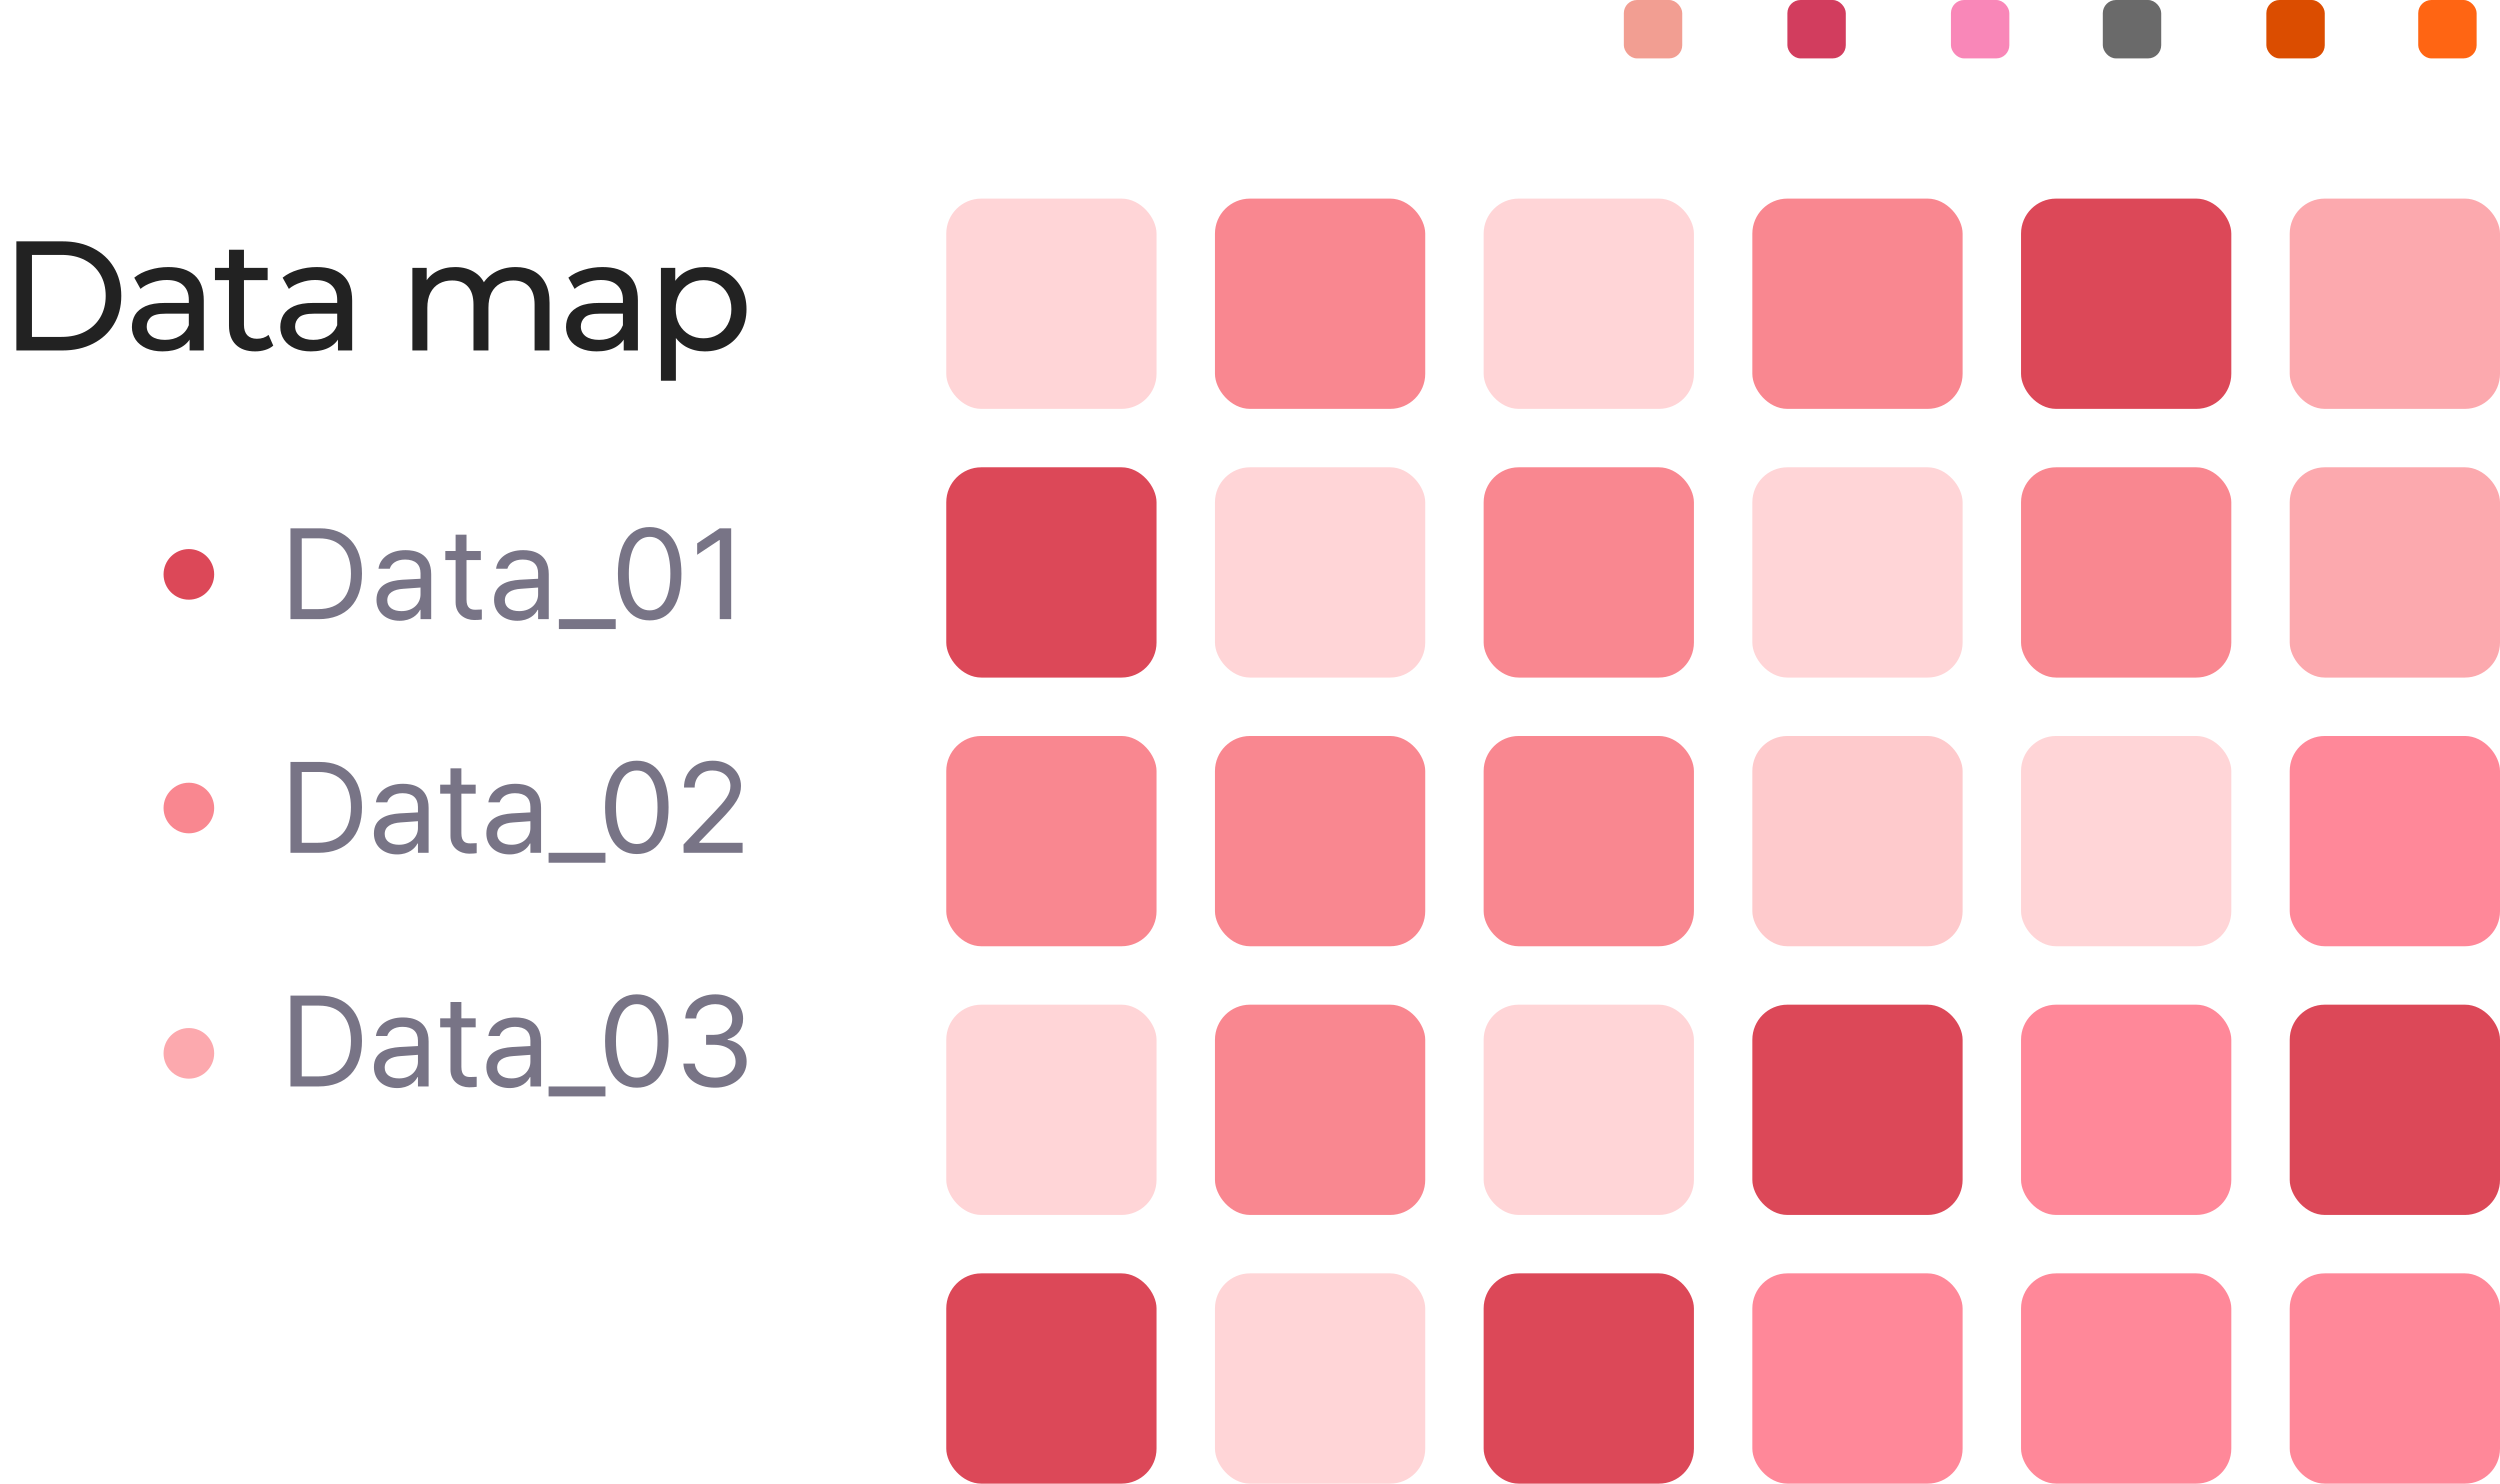 <svg width="214" height="127" viewBox="0 0 214 127" fill="none" xmlns="http://www.w3.org/2000/svg">
<rect x="153" width="5" height="5" rx="1.127" fill="#D23D5E"/>
<rect x="139" width="5" height="5" rx="1.127" fill="#F29E92"/>
<rect x="194" width="5" height="5" rx="1.127" fill="#DB4D00"/>
<rect x="180" width="5" height="5" rx="1.127" fill="#6A6A6A"/>
<rect x="167" width="5" height="5" rx="1.127" fill="#F987B8"/>
<rect x="207" width="5" height="5" rx="1.127" fill="#FF6513"/>
<path d="M1.401 30V20.659H5.338C6.334 20.659 7.211 20.854 7.967 21.246C8.732 21.637 9.324 22.184 9.742 22.887C10.169 23.59 10.382 24.404 10.382 25.329C10.382 26.255 10.169 27.069 9.742 27.771C9.324 28.474 8.732 29.021 7.967 29.413C7.211 29.804 6.334 30 5.338 30H1.401ZM2.736 28.839H5.258C6.032 28.839 6.699 28.692 7.26 28.399C7.829 28.105 8.269 27.696 8.581 27.171C8.892 26.637 9.048 26.023 9.048 25.329C9.048 24.626 8.892 24.013 8.581 23.488C8.269 22.963 7.829 22.553 7.26 22.26C6.699 21.966 6.032 21.82 5.258 21.82H2.736V28.839ZM16.23 30V28.505L16.163 28.225V25.676C16.163 25.134 16.003 24.715 15.683 24.422C15.371 24.119 14.9 23.968 14.268 23.968C13.85 23.968 13.441 24.039 13.04 24.182C12.64 24.315 12.302 24.497 12.026 24.729L11.492 23.768C11.857 23.474 12.293 23.252 12.8 23.101C13.316 22.941 13.854 22.86 14.415 22.86C15.385 22.86 16.132 23.096 16.657 23.568C17.182 24.039 17.444 24.76 17.444 25.73V30H16.23ZM13.908 30.08C13.383 30.08 12.92 29.991 12.52 29.813C12.128 29.635 11.826 29.391 11.612 29.079C11.399 28.759 11.292 28.399 11.292 27.998C11.292 27.616 11.381 27.269 11.559 26.957C11.746 26.646 12.044 26.397 12.453 26.21C12.871 26.023 13.432 25.93 14.135 25.93H16.377V26.851H14.188C13.547 26.851 13.116 26.957 12.893 27.171C12.671 27.384 12.56 27.642 12.56 27.945C12.56 28.292 12.698 28.572 12.974 28.786C13.249 28.99 13.632 29.093 14.121 29.093C14.602 29.093 15.02 28.986 15.376 28.772C15.74 28.559 16.003 28.247 16.163 27.838L16.417 28.719C16.247 29.137 15.95 29.471 15.523 29.72C15.095 29.96 14.557 30.08 13.908 30.08ZM21.843 30.08C21.132 30.08 20.58 29.889 20.189 29.506C19.797 29.124 19.601 28.576 19.601 27.865V21.379H20.883V27.811C20.883 28.194 20.976 28.488 21.163 28.692C21.358 28.897 21.634 28.999 21.99 28.999C22.39 28.999 22.724 28.888 22.991 28.666L23.391 29.586C23.196 29.755 22.96 29.88 22.684 29.96C22.417 30.04 22.137 30.08 21.843 30.08ZM18.4 23.981V22.927H22.911V23.981H18.4ZM28.93 30V28.505L28.864 28.225V25.676C28.864 25.134 28.703 24.715 28.383 24.422C28.072 24.119 27.6 23.968 26.969 23.968C26.55 23.968 26.141 24.039 25.741 24.182C25.341 24.315 25.003 24.497 24.727 24.729L24.193 23.768C24.558 23.474 24.994 23.252 25.501 23.101C26.017 22.941 26.555 22.86 27.116 22.86C28.085 22.86 28.832 23.096 29.357 23.568C29.882 24.039 30.145 24.76 30.145 25.73V30H28.93ZM26.608 30.08C26.083 30.08 25.621 29.991 25.221 29.813C24.829 29.635 24.526 29.391 24.313 29.079C24.099 28.759 23.993 28.399 23.993 27.998C23.993 27.616 24.082 27.269 24.26 26.957C24.447 26.646 24.744 26.397 25.154 26.21C25.572 26.023 26.132 25.93 26.835 25.93H29.077V26.851H26.889C26.248 26.851 25.817 26.957 25.594 27.171C25.372 27.384 25.261 27.642 25.261 27.945C25.261 28.292 25.398 28.572 25.674 28.786C25.95 28.99 26.333 29.093 26.822 29.093C27.302 29.093 27.72 28.986 28.076 28.772C28.441 28.559 28.703 28.247 28.864 27.838L29.117 28.719C28.948 29.137 28.65 29.471 28.223 29.72C27.796 29.96 27.258 30.08 26.608 30.08ZM44.146 22.86C44.716 22.86 45.218 22.972 45.654 23.194C46.09 23.416 46.428 23.755 46.669 24.208C46.918 24.662 47.042 25.236 47.042 25.93V30H45.761V26.077C45.761 25.392 45.601 24.875 45.281 24.529C44.961 24.182 44.511 24.008 43.933 24.008C43.506 24.008 43.132 24.097 42.812 24.275C42.492 24.453 42.242 24.715 42.065 25.062C41.896 25.409 41.811 25.841 41.811 26.357V30H40.53V26.077C40.53 25.392 40.37 24.875 40.05 24.529C39.738 24.182 39.289 24.008 38.702 24.008C38.283 24.008 37.914 24.097 37.594 24.275C37.274 24.453 37.025 24.715 36.847 25.062C36.669 25.409 36.58 25.841 36.58 26.357V30H35.299V22.927H36.526V24.809L36.326 24.328C36.549 23.866 36.891 23.506 37.354 23.247C37.816 22.989 38.355 22.86 38.969 22.86C39.645 22.86 40.227 23.029 40.717 23.368C41.206 23.697 41.526 24.199 41.678 24.875L41.157 24.662C41.371 24.119 41.744 23.683 42.278 23.354C42.812 23.025 43.435 22.86 44.146 22.86ZM53.39 30V28.505L53.323 28.225V25.676C53.323 25.134 53.163 24.715 52.843 24.422C52.531 24.119 52.06 23.968 51.428 23.968C51.01 23.968 50.601 24.039 50.2 24.182C49.8 24.315 49.462 24.497 49.186 24.729L48.652 23.768C49.017 23.474 49.453 23.252 49.96 23.101C50.476 22.941 51.014 22.86 51.575 22.86C52.544 22.86 53.292 23.096 53.817 23.568C54.342 24.039 54.604 24.76 54.604 25.73V30H53.39ZM51.068 30.08C50.543 30.08 50.08 29.991 49.68 29.813C49.288 29.635 48.986 29.391 48.772 29.079C48.559 28.759 48.452 28.399 48.452 27.998C48.452 27.616 48.541 27.269 48.719 26.957C48.906 26.646 49.204 26.397 49.613 26.21C50.031 26.023 50.592 25.93 51.294 25.93H53.536V26.851H51.348C50.707 26.851 50.276 26.957 50.053 27.171C49.831 27.384 49.72 27.642 49.72 27.945C49.72 28.292 49.858 28.572 50.133 28.786C50.409 28.99 50.792 29.093 51.281 29.093C51.762 29.093 52.18 28.986 52.536 28.772C52.9 28.559 53.163 28.247 53.323 27.838L53.577 28.719C53.407 29.137 53.109 29.471 52.682 29.72C52.255 29.96 51.717 30.08 51.068 30.08ZM60.324 30.08C59.737 30.08 59.199 29.947 58.71 29.68C58.229 29.404 57.842 28.999 57.549 28.465C57.264 27.931 57.122 27.264 57.122 26.464C57.122 25.663 57.26 24.996 57.535 24.462C57.82 23.928 58.203 23.528 58.683 23.261C59.172 22.994 59.719 22.86 60.324 22.86C61.018 22.86 61.632 23.012 62.166 23.314C62.7 23.617 63.122 24.039 63.434 24.582C63.745 25.116 63.901 25.743 63.901 26.464C63.901 27.184 63.745 27.816 63.434 28.359C63.122 28.901 62.7 29.324 62.166 29.626C61.632 29.929 61.018 30.08 60.324 30.08ZM56.575 32.589V22.927H57.802V24.835L57.722 26.477L57.856 28.118V32.589H56.575ZM60.218 28.959C60.671 28.959 61.076 28.857 61.432 28.652C61.797 28.448 62.081 28.158 62.286 27.785C62.5 27.402 62.606 26.962 62.606 26.464C62.606 25.956 62.5 25.52 62.286 25.156C62.081 24.782 61.797 24.493 61.432 24.288C61.076 24.084 60.671 23.981 60.218 23.981C59.773 23.981 59.368 24.084 59.003 24.288C58.647 24.493 58.363 24.782 58.149 25.156C57.945 25.52 57.842 25.956 57.842 26.464C57.842 26.962 57.945 27.402 58.149 27.785C58.363 28.158 58.647 28.448 59.003 28.652C59.368 28.857 59.773 28.959 60.218 28.959Z" fill="#222222"/>
<path d="M27.28 53H24.863V45.223H27.377C29.644 45.223 30.986 46.684 30.986 49.101C30.986 51.528 29.644 53 27.28 53ZM25.83 52.141H27.216C29.128 52.141 30.041 50.991 30.041 49.101C30.041 47.221 29.128 46.082 27.312 46.082H25.83V52.141ZM32.227 51.346C32.227 50.003 33.408 49.702 34.418 49.627C34.789 49.6 35.734 49.552 35.997 49.541V49.068C35.997 48.327 35.557 47.898 34.676 47.898C33.935 47.898 33.494 48.241 33.365 48.682H32.399C32.517 47.747 33.43 47.092 34.719 47.092C35.482 47.092 36.91 47.317 36.91 49.154V53H35.997V52.205H35.954C35.761 52.602 35.224 53.14 34.214 53.14C33.108 53.14 32.227 52.484 32.227 51.346ZM33.151 51.389C33.151 52.001 33.666 52.312 34.375 52.312C35.417 52.312 35.997 51.614 35.997 50.884V50.293L34.526 50.4C33.688 50.454 33.151 50.755 33.151 51.389ZM41.159 47.167V47.94H39.934V51.324C39.934 52.076 40.299 52.194 40.697 52.194C40.869 52.194 41.105 52.184 41.245 52.173V53.032C41.105 53.054 40.869 53.075 40.6 53.075C39.827 53.075 39 52.592 39 51.56V47.94H38.119V47.167H39V45.77H39.934V47.167H41.159ZM42.292 51.346C42.292 50.003 43.474 49.702 44.483 49.627C44.854 49.6 45.799 49.552 46.062 49.541V49.068C46.062 48.327 45.622 47.898 44.741 47.898C44 47.898 43.559 48.241 43.431 48.682H42.464C42.582 47.747 43.495 47.092 44.784 47.092C45.547 47.092 46.975 47.317 46.975 49.154V53H46.062V52.205H46.019C45.826 52.602 45.289 53.14 44.279 53.14C43.173 53.14 42.292 52.484 42.292 51.346ZM43.216 51.389C43.216 52.001 43.731 52.312 44.44 52.312C45.482 52.312 46.062 51.614 46.062 50.884V50.293L44.591 50.4C43.753 50.454 43.216 50.755 43.216 51.389ZM52.706 53V53.849H47.84V53H52.706ZM55.612 53.107C53.882 53.107 52.894 51.657 52.894 49.111C52.894 46.587 53.904 45.115 55.612 45.115C57.32 45.115 58.33 46.587 58.33 49.111C58.33 51.657 57.331 53.107 55.612 53.107ZM55.612 52.248C56.729 52.248 57.384 51.12 57.384 49.111C57.384 47.102 56.729 45.953 55.612 45.953C54.495 45.953 53.828 47.102 53.828 49.111C53.828 51.12 54.484 52.248 55.612 52.248ZM62.589 45.223V53H61.611V46.232H61.568L59.677 47.489V46.512L61.611 45.223H62.589Z" fill="#787486"/>
<circle cx="16.167" cy="49.167" r="2.167" fill="#DC4858"/>
<path d="M27.28 73H24.863V65.223H27.377C29.644 65.223 30.986 66.684 30.986 69.101C30.986 71.528 29.644 73 27.28 73ZM25.83 72.141H27.216C29.128 72.141 30.041 70.991 30.041 69.101C30.041 67.221 29.128 66.082 27.312 66.082H25.83V72.141ZM32.007 71.346C32.007 70.003 33.188 69.702 34.198 69.627C34.569 69.6 35.514 69.552 35.777 69.541V69.068C35.777 68.327 35.337 67.897 34.456 67.897C33.715 67.897 33.274 68.241 33.145 68.682H32.179C32.297 67.747 33.21 67.092 34.499 67.092C35.262 67.092 36.69 67.317 36.69 69.154V73H35.777V72.205H35.734C35.541 72.603 35.004 73.14 33.994 73.14C32.888 73.14 32.007 72.484 32.007 71.346ZM32.931 71.389C32.931 72.001 33.446 72.312 34.155 72.312C35.197 72.312 35.777 71.614 35.777 70.884V70.293L34.306 70.4C33.468 70.454 32.931 70.755 32.931 71.389ZM40.719 67.167V67.94H39.494V71.324C39.494 72.076 39.859 72.194 40.257 72.194C40.429 72.194 40.665 72.184 40.805 72.173V73.032C40.665 73.054 40.429 73.075 40.16 73.075C39.387 73.075 38.56 72.592 38.56 71.561V67.94H37.679V67.167H38.56V65.77H39.494V67.167H40.719ZM41.632 71.346C41.632 70.003 42.813 69.702 43.823 69.627C44.194 69.6 45.139 69.552 45.402 69.541V69.068C45.402 68.327 44.962 67.897 44.081 67.897C43.34 67.897 42.899 68.241 42.77 68.682H41.804C41.922 67.747 42.835 67.092 44.124 67.092C44.887 67.092 46.315 67.317 46.315 69.154V73H45.402V72.205H45.359C45.166 72.603 44.629 73.14 43.619 73.14C42.513 73.14 41.632 72.484 41.632 71.346ZM42.556 71.389C42.556 72.001 43.071 72.312 43.78 72.312C44.822 72.312 45.402 71.614 45.402 70.884V70.293L43.931 70.4C43.093 70.454 42.556 70.755 42.556 71.389ZM51.826 73V73.849H46.96V73H51.826ZM54.512 73.107C52.782 73.107 51.794 71.657 51.794 69.111C51.794 66.587 52.804 65.115 54.512 65.115C56.22 65.115 57.23 66.587 57.23 69.111C57.23 71.657 56.23 73.107 54.512 73.107ZM54.512 72.248C55.629 72.248 56.284 71.12 56.284 69.111C56.284 67.103 55.629 65.953 54.512 65.953C53.395 65.953 52.728 67.103 52.728 69.111C52.728 71.12 53.384 72.248 54.512 72.248ZM58.519 73L58.508 72.291L61.161 69.498C62.085 68.52 62.525 67.994 62.525 67.274C62.525 66.48 61.849 65.953 60.978 65.953C60.055 65.953 59.464 66.544 59.464 67.414H58.551C58.54 66.039 59.603 65.115 61.011 65.115C62.418 65.115 63.428 66.061 63.428 67.274C63.428 68.144 63.02 68.821 61.645 70.239L59.861 72.076V72.141H63.567V73H58.519Z" fill="#787486"/>
<circle cx="16.167" cy="69.167" r="2.167" fill="#F98790"/>
<path d="M27.28 93H24.863V85.223H27.377C29.644 85.223 30.986 86.684 30.986 89.101C30.986 91.528 29.644 93 27.28 93ZM25.83 92.141H27.216C29.128 92.141 30.041 90.991 30.041 89.101C30.041 87.221 29.128 86.082 27.312 86.082H25.83V92.141ZM32.007 91.346C32.007 90.003 33.188 89.702 34.198 89.627C34.569 89.6 35.514 89.552 35.777 89.541V89.068C35.777 88.327 35.337 87.897 34.456 87.897C33.715 87.897 33.274 88.241 33.145 88.682H32.179C32.297 87.747 33.21 87.092 34.499 87.092C35.262 87.092 36.69 87.317 36.69 89.154V93H35.777V92.205H35.734C35.541 92.603 35.004 93.14 33.994 93.14C32.888 93.14 32.007 92.484 32.007 91.346ZM32.931 91.389C32.931 92.001 33.446 92.312 34.155 92.312C35.197 92.312 35.777 91.614 35.777 90.884V90.293L34.306 90.4C33.468 90.454 32.931 90.755 32.931 91.389ZM40.719 87.167V87.94H39.494V91.324C39.494 92.076 39.859 92.194 40.257 92.194C40.429 92.194 40.665 92.184 40.805 92.173V93.032C40.665 93.054 40.429 93.075 40.16 93.075C39.387 93.075 38.56 92.592 38.56 91.561V87.94H37.679V87.167H38.56V85.77H39.494V87.167H40.719ZM41.632 91.346C41.632 90.003 42.813 89.702 43.823 89.627C44.194 89.6 45.139 89.552 45.402 89.541V89.068C45.402 88.327 44.962 87.897 44.081 87.897C43.34 87.897 42.899 88.241 42.77 88.682H41.804C41.922 87.747 42.835 87.092 44.124 87.092C44.887 87.092 46.315 87.317 46.315 89.154V93H45.402V92.205H45.359C45.166 92.603 44.629 93.14 43.619 93.14C42.513 93.14 41.632 92.484 41.632 91.346ZM42.556 91.389C42.556 92.001 43.071 92.312 43.78 92.312C44.822 92.312 45.402 91.614 45.402 90.884V90.293L43.931 90.4C43.093 90.454 42.556 90.755 42.556 91.389ZM51.826 93V93.849H46.96V93H51.826ZM54.512 93.107C52.782 93.107 51.794 91.657 51.794 89.111C51.794 86.587 52.804 85.115 54.512 85.115C56.22 85.115 57.23 86.587 57.23 89.111C57.23 91.657 56.23 93.107 54.512 93.107ZM54.512 92.248C55.629 92.248 56.284 91.12 56.284 89.111C56.284 87.103 55.629 85.953 54.512 85.953C53.395 85.953 52.728 87.103 52.728 89.111C52.728 91.12 53.384 92.248 54.512 92.248ZM61.204 93.107C59.657 93.107 58.551 92.28 58.497 91.045H59.475C59.528 91.786 60.27 92.248 61.193 92.248C62.214 92.248 62.966 91.689 62.966 90.884C62.966 90.035 62.289 89.434 61.075 89.434H60.441V88.585H61.075C62.02 88.585 62.676 88.059 62.676 87.253C62.676 86.48 62.106 85.953 61.226 85.953C60.398 85.953 59.636 86.415 59.593 87.178H58.658C58.712 85.942 59.851 85.115 61.236 85.115C62.719 85.115 63.621 86.082 63.61 87.199C63.621 88.08 63.105 88.735 62.289 88.961V89.015C63.299 89.176 63.922 89.895 63.911 90.884C63.922 92.162 62.751 93.107 61.204 93.107Z" fill="#787486"/>
<circle cx="16.167" cy="90.167" r="2.167" fill="#FCA9AE"/>
<rect x="81" y="17" width="18" height="18" rx="3" fill="#FFD5D7"/>
<rect x="104" y="40" width="18" height="18" rx="3" fill="#FFD5D7"/>
<rect x="81" y="86" width="18" height="18" rx="3" fill="#FFD5D7"/>
<rect x="127" y="86" width="18" height="18" rx="3" fill="#FFD5D7"/>
<rect x="104" y="109" width="18" height="18" rx="3" fill="#FFD5D7"/>
<rect x="104" y="17" width="18" height="18" rx="3" fill="#F98790"/>
<rect x="127" y="17" width="18" height="18" rx="3" fill="#FFD5D7"/>
<rect x="150" y="40" width="18" height="18" rx="3" fill="#FFD5D7"/>
<rect x="150" y="63" width="18" height="18" rx="3" fill="#FECACC"/>
<rect x="173" y="63" width="18" height="18" rx="3" fill="#FFD5D7"/>
<rect x="150" y="17" width="18" height="18" rx="3" fill="#F98790"/>
<rect x="127" y="40" width="18" height="18" rx="3" fill="#F98790"/>
<rect x="127" y="63" width="18" height="18" rx="3" fill="#F98790"/>
<rect x="104" y="63" width="18" height="18" rx="3" fill="#F98790"/>
<rect x="104" y="86" width="18" height="18" rx="3" fill="#F98790"/>
<rect x="81" y="63" width="18" height="18" rx="3" fill="#F98790"/>
<rect x="173" y="40" width="18" height="18" rx="3" fill="#F98790"/>
<rect x="196" y="63" width="18" height="18" rx="3" fill="#FF8899"/>
<rect x="196" y="109" width="18" height="18" rx="3" fill="#FF8899"/>
<rect x="173" y="109" width="18" height="18" rx="3" fill="#FF8899"/>
<rect x="150" y="109" width="18" height="18" rx="3" fill="#FF8899"/>
<rect x="173" y="86" width="18" height="18" rx="3" fill="#FF8899"/>
<rect x="173" y="17" width="18" height="18" rx="3" fill="#DC4858"/>
<rect x="150" y="86" width="18" height="18" rx="3" fill="#DC4858"/>
<rect x="127" y="109" width="18" height="18" rx="3" fill="#DC4858"/>
<rect x="81" y="109" width="18" height="18" rx="3" fill="#DC4858"/>
<rect x="196" y="86" width="18" height="18" rx="3" fill="#DC4858"/>
<rect x="81" y="40" width="18" height="18" rx="3" fill="#DC4858"/>
<rect x="196" y="17" width="18" height="18" rx="3" fill="#FCA9AE"/>
<rect x="196" y="40" width="18" height="18" rx="3" fill="#FCA9AE"/>
</svg>
